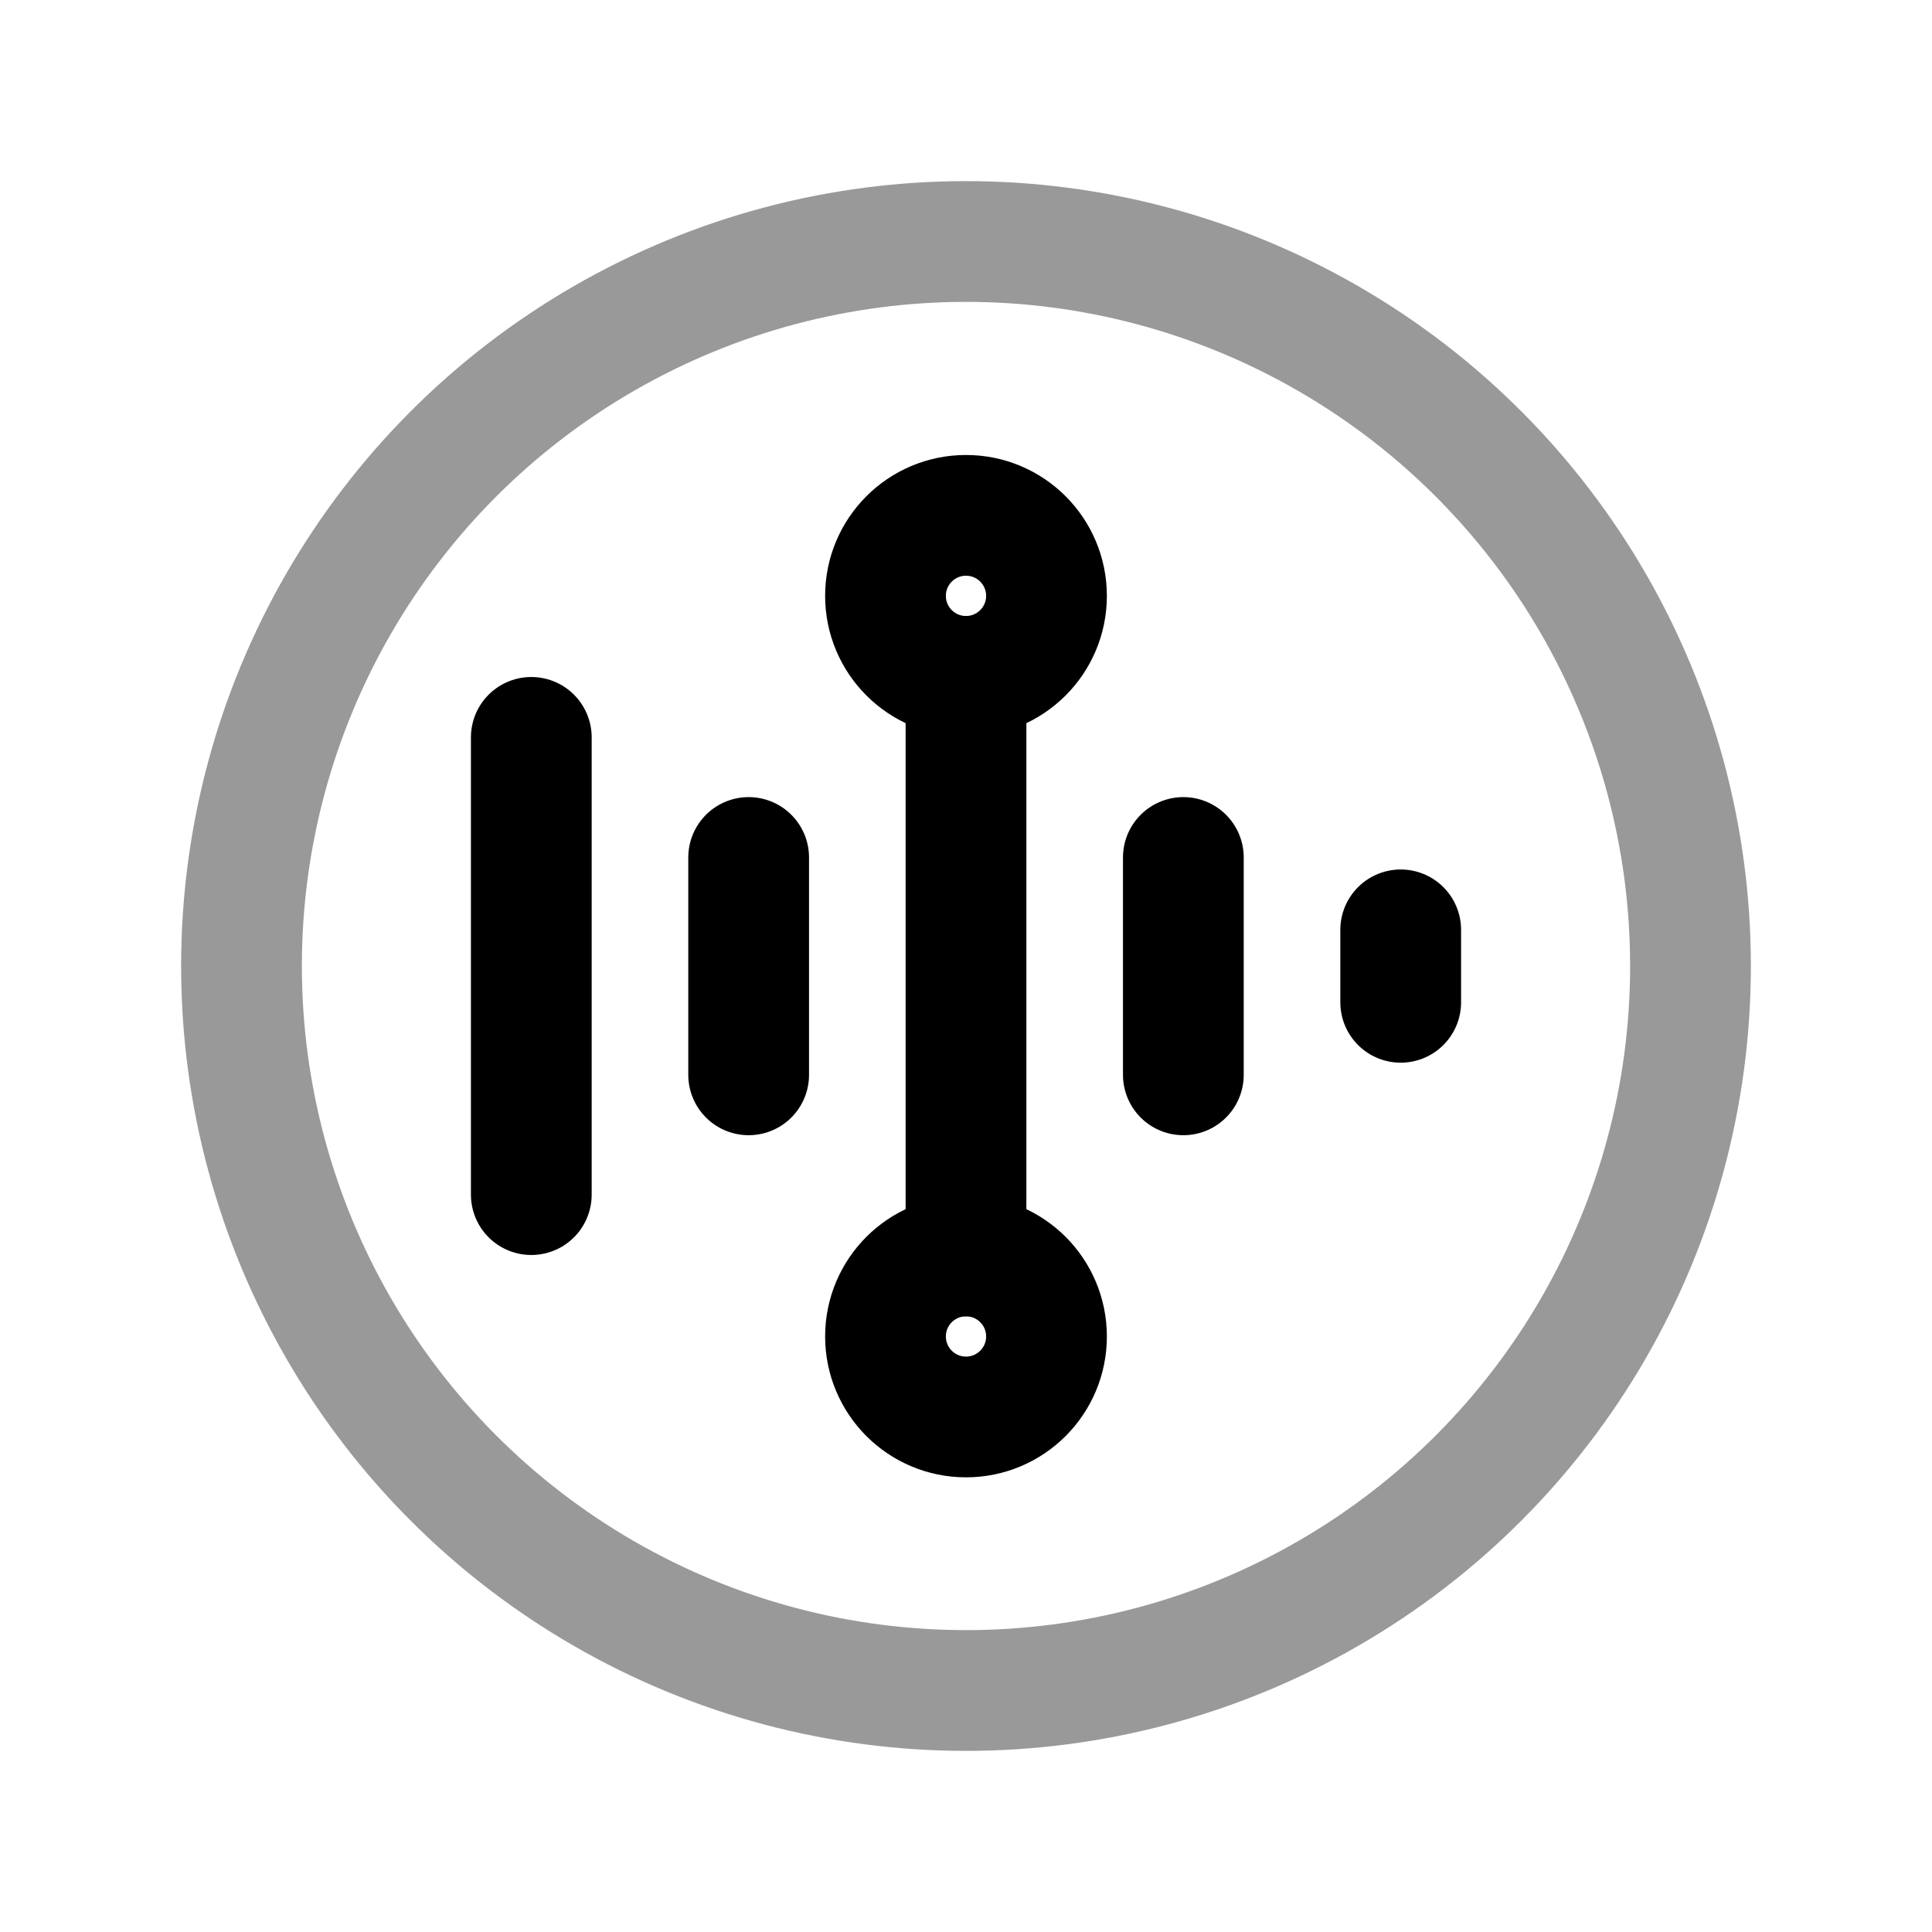 <svg width="24" height="24" viewBox="0 0 24 24" fill="none" xmlns="http://www.w3.org/2000/svg">
<circle cx="12" cy="7.402" r="1" stroke="black" stroke-width="1.5" stroke-linecap="round" stroke-linejoin="round"/>
<circle cx="12" cy="16.602" r="1" stroke="black" stroke-width="1.5" stroke-linecap="round" stroke-linejoin="round"/>
<path d="M12 15.602L12 8.402" stroke="black" stroke-width="1.5" stroke-linecap="round" stroke-linejoin="round"/>
<path d="M17.4 12.451V11.551" stroke="black" stroke-width="1.5" stroke-linecap="round" stroke-linejoin="round"/>
<path d="M14.7 13.352V10.652" stroke="black" stroke-width="1.5" stroke-linecap="round" stroke-linejoin="round"/>
<path d="M6.6 9.16L6.6 14.84" stroke="black" stroke-width="1.5" stroke-linecap="round" stroke-linejoin="round"/>
<path d="M9.3 10.652V13.352" stroke="black" stroke-width="1.5" stroke-linecap="round" stroke-linejoin="round"/>
<circle opacity="0.4" cx="12" cy="12" r="9" stroke="black" stroke-width="1.5" stroke-linecap="round" stroke-linejoin="round"/>
</svg>